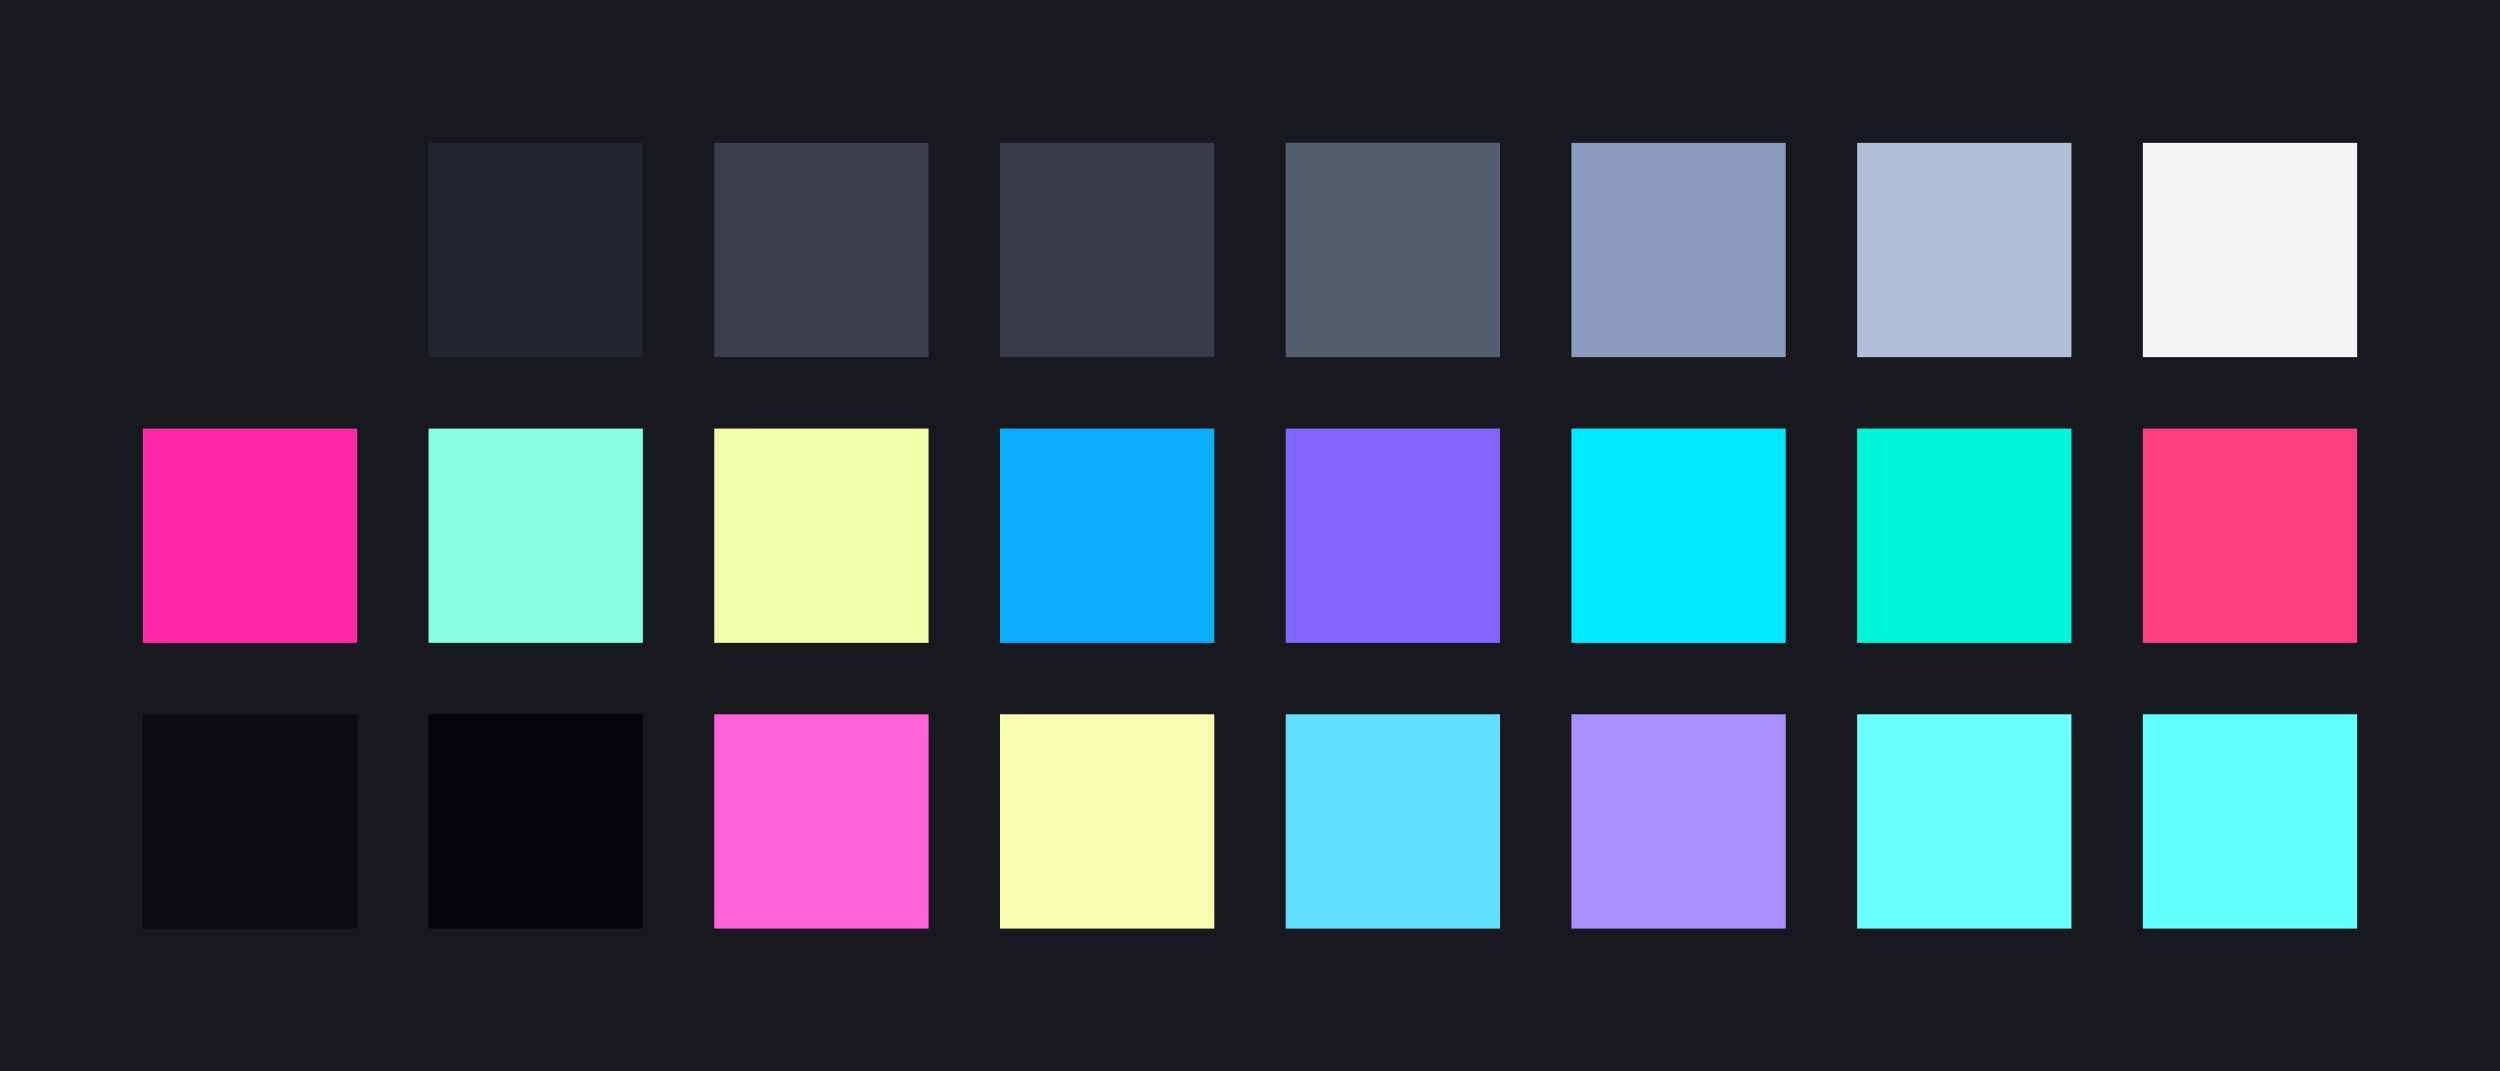 <?xml version="1.0" encoding="UTF-8" ?>
<svg width="525" height="225" xmlns="http://www.w3.org/2000/svg">
<rect x="0" y="0" width="525" height="225" style="fill:#17191E" />
<rect x="30" y="30" width="45" height="45" style="fill:#17191E" />
<rect x="90" y="30" width="45" height="45" style="fill:#22262d" />
<rect x="150" y="30" width="45" height="45" style="fill:#3c3f4c" />
<rect x="210" y="30" width="45" height="45" style="fill:#383a47" />
<rect x="270" y="30" width="45" height="45" style="fill:#555e70" />
<rect x="330" y="30" width="45" height="45" style="fill:#8b9cbe" />
<rect x="390" y="30" width="45" height="45" style="fill:#B2BFD9" />
<rect x="450" y="30" width="45" height="45" style="fill:#f4f4f7" />
<rect x="30" y="90" width="45" height="45" style="fill:#ff29a8" />
<rect x="90" y="90" width="45" height="45" style="fill:#85ffe0" />
<rect x="150" y="90" width="45" height="45" style="fill:#f0ffaa" />
<rect x="210" y="90" width="45" height="45" style="fill:#0badff" />
<rect x="270" y="90" width="45" height="45" style="fill:#8265ff" />
<rect x="330" y="90" width="45" height="45" style="fill:#00eaff" />
<rect x="390" y="90" width="45" height="45" style="fill:#00f6d9" />
<rect x="450" y="90" width="45" height="45" style="fill:#ff3d81" />
<rect x="30" y="150" width="45" height="45" style="fill:#0a0c11" />
<rect x="90" y="150" width="45" height="45" style="fill:#030408" />
<rect x="150" y="150" width="45" height="45" style="fill:#ff62d8" />
<rect x="210" y="150" width="45" height="45" style="fill:#f8ffb2" />
<rect x="270" y="150" width="45" height="45" style="fill:#63e0ff" />
<rect x="330" y="150" width="45" height="45" style="fill:#a891ff" />
<rect x="390" y="150" width="45" height="45" style="fill:#6cffff" />
<rect x="450" y="150" width="45" height="45" style="fill:#62ffff" />
</svg>